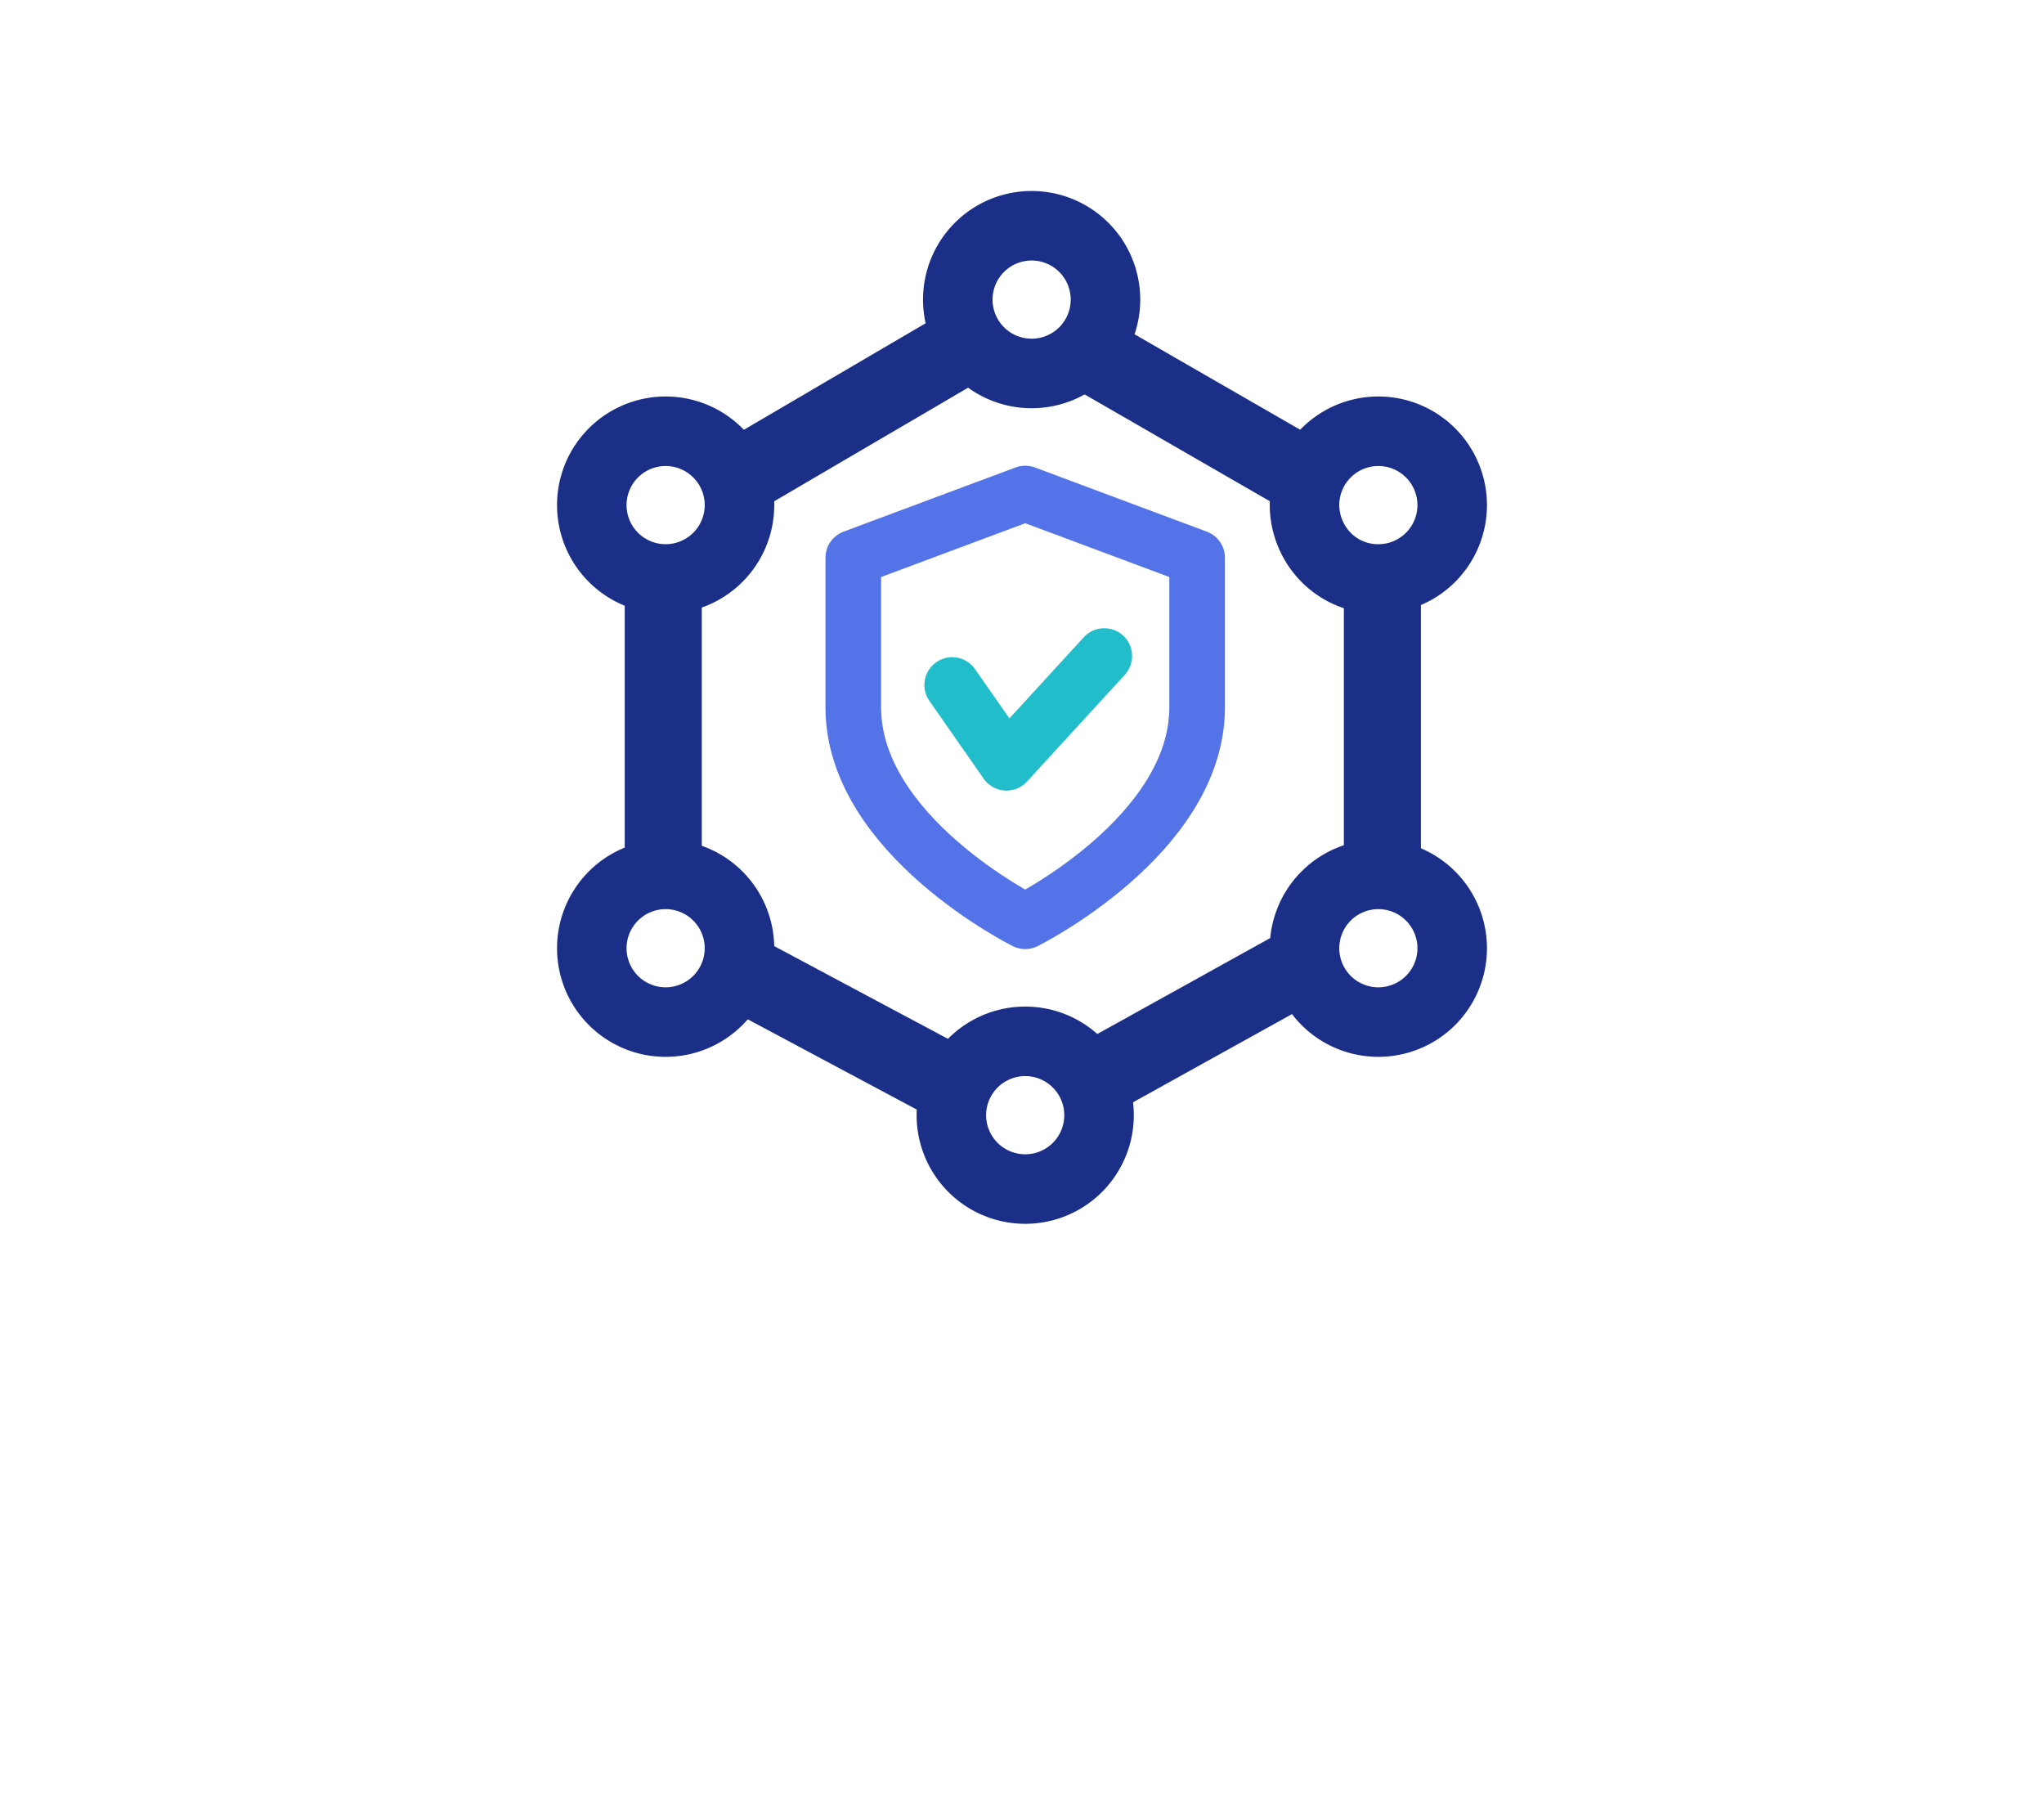<svg xmlns="http://www.w3.org/2000/svg" width="294" height="260" viewBox="0 0 294 260">
  <g id="Role_Permission" data-name="Role &amp; Permission" transform="translate(-6705.225 -5699.514)">
    <rect id="Rectangle_521" data-name="Rectangle 521" width="281" height="260" transform="translate(6716.846 5699.514)" fill="none"/>
    <g id="Group_2087" data-name="Group 2087" transform="translate(0.346 -6.486)">
      <g id="Group_413" data-name="Group 413" transform="translate(6785 5733.466)">
        <path id="Path_393" data-name="Path 393" d="M70.454,108.21s24.727-12.3,24.727-30.754V55.928L70.454,46.7,45.726,55.928V77.456C45.726,95.907,70.454,108.21,70.454,108.21Z" transform="translate(-3.113 -3.188)" fill="none" stroke="#5473e8" stroke-linecap="round" stroke-linejoin="round" stroke-width="8"/>
        <path id="Path_394" data-name="Path 394" d="M61.129,76.165l7.807,11.187,4.852-5.295L83.005,72" transform="translate(-4.29 -5.121)" fill="none" stroke="#21bdca" stroke-linecap="round" stroke-linejoin="round" stroke-width="7.997"/>
        <path id="Path_395" data-name="Path 395" d="M72.621,26.242A10.621,10.621,0,1,0,62,15.621,10.621,10.621,0,0,0,72.621,26.242Z" transform="translate(-4.357)" fill="none" stroke="#1b2f88" stroke-width="10"/>
        <path id="Path_396" data-name="Path 396" d="M127.621,58.242A10.621,10.621,0,1,0,117,47.621a10.774,10.774,0,0,0,2.2,6.471A10.474,10.474,0,0,0,127.621,58.242Z" transform="translate(-9.485 -2.446)" fill="none" stroke="#1b2f88" stroke-width="10"/>
        <path id="Path_397" data-name="Path 397" d="M127.621,128.242A10.621,10.621,0,1,0,117,117.621,10.621,10.621,0,0,0,127.621,128.242Z" transform="translate(-9.485 -8.72)" fill="none" stroke="#1b2f88" stroke-width="10"/>
        <path id="Path_398" data-name="Path 398" d="M71.621,153.242A10.621,10.621,0,1,0,61,142.621,10.621,10.621,0,0,0,71.621,153.242Z" transform="translate(-4.281 -9.708)" fill="none" stroke="#1b2f88" stroke-width="10"/>
        <path id="Path_399" data-name="Path 399" d="M15.621,128.242A10.621,10.621,0,1,0,5,117.621,10.621,10.621,0,0,0,15.621,128.242Z" transform="translate(0 -8.72)" fill="none" stroke="#1b2f88" stroke-width="10"/>
        <path id="Path_400" data-name="Path 400" d="M15.621,58.242A10.621,10.621,0,1,0,5,47.621,10.621,10.621,0,0,0,15.621,58.242Z" transform="translate(0 -2.446)" fill="none" stroke="#1b2f88" stroke-width="10"/>
        <path id="Path_401" data-name="Path 401" d="M104.228,46.511,74.778,29.531A14.823,14.823,0,0,0,82.2,21.018l25.846,14.9a14.722,14.722,0,0,0-3.835,9.931Q104.213,46.183,104.228,46.511ZM113.567,59.6V96.751a14.833,14.833,0,0,1,11.083.1V59.506a14.831,14.831,0,0,1-11.083.1ZM76.713,123.147l27.756-15.4a14.866,14.866,0,0,0-.256,2.754,14.709,14.709,0,0,0,2.724,8.55L81.962,132.909A14.751,14.751,0,0,0,76.713,123.147Zm-19.295.355L30.253,109a14.944,14.944,0,0,1,.075,1.5,14.717,14.717,0,0,1-3.318,9.331l25.52,13.623A14.741,14.741,0,0,1,57.418,123.5Zm-36.206-64V96.847a14.833,14.833,0,0,0-11.083-.1V59.6a14.831,14.831,0,0,0,11.083-.1Zm9.1-12.967L60.447,28.883A14.8,14.8,0,0,1,53.859,19.9L26.5,35.928a14.723,14.723,0,0,1,3.828,9.924Q30.328,46.2,30.313,46.539Z" transform="translate(-0.392 -1.139)" fill="#1b2f88" fill-rule="evenodd"/>
      </g>
    </g>
  </g>
</svg>
